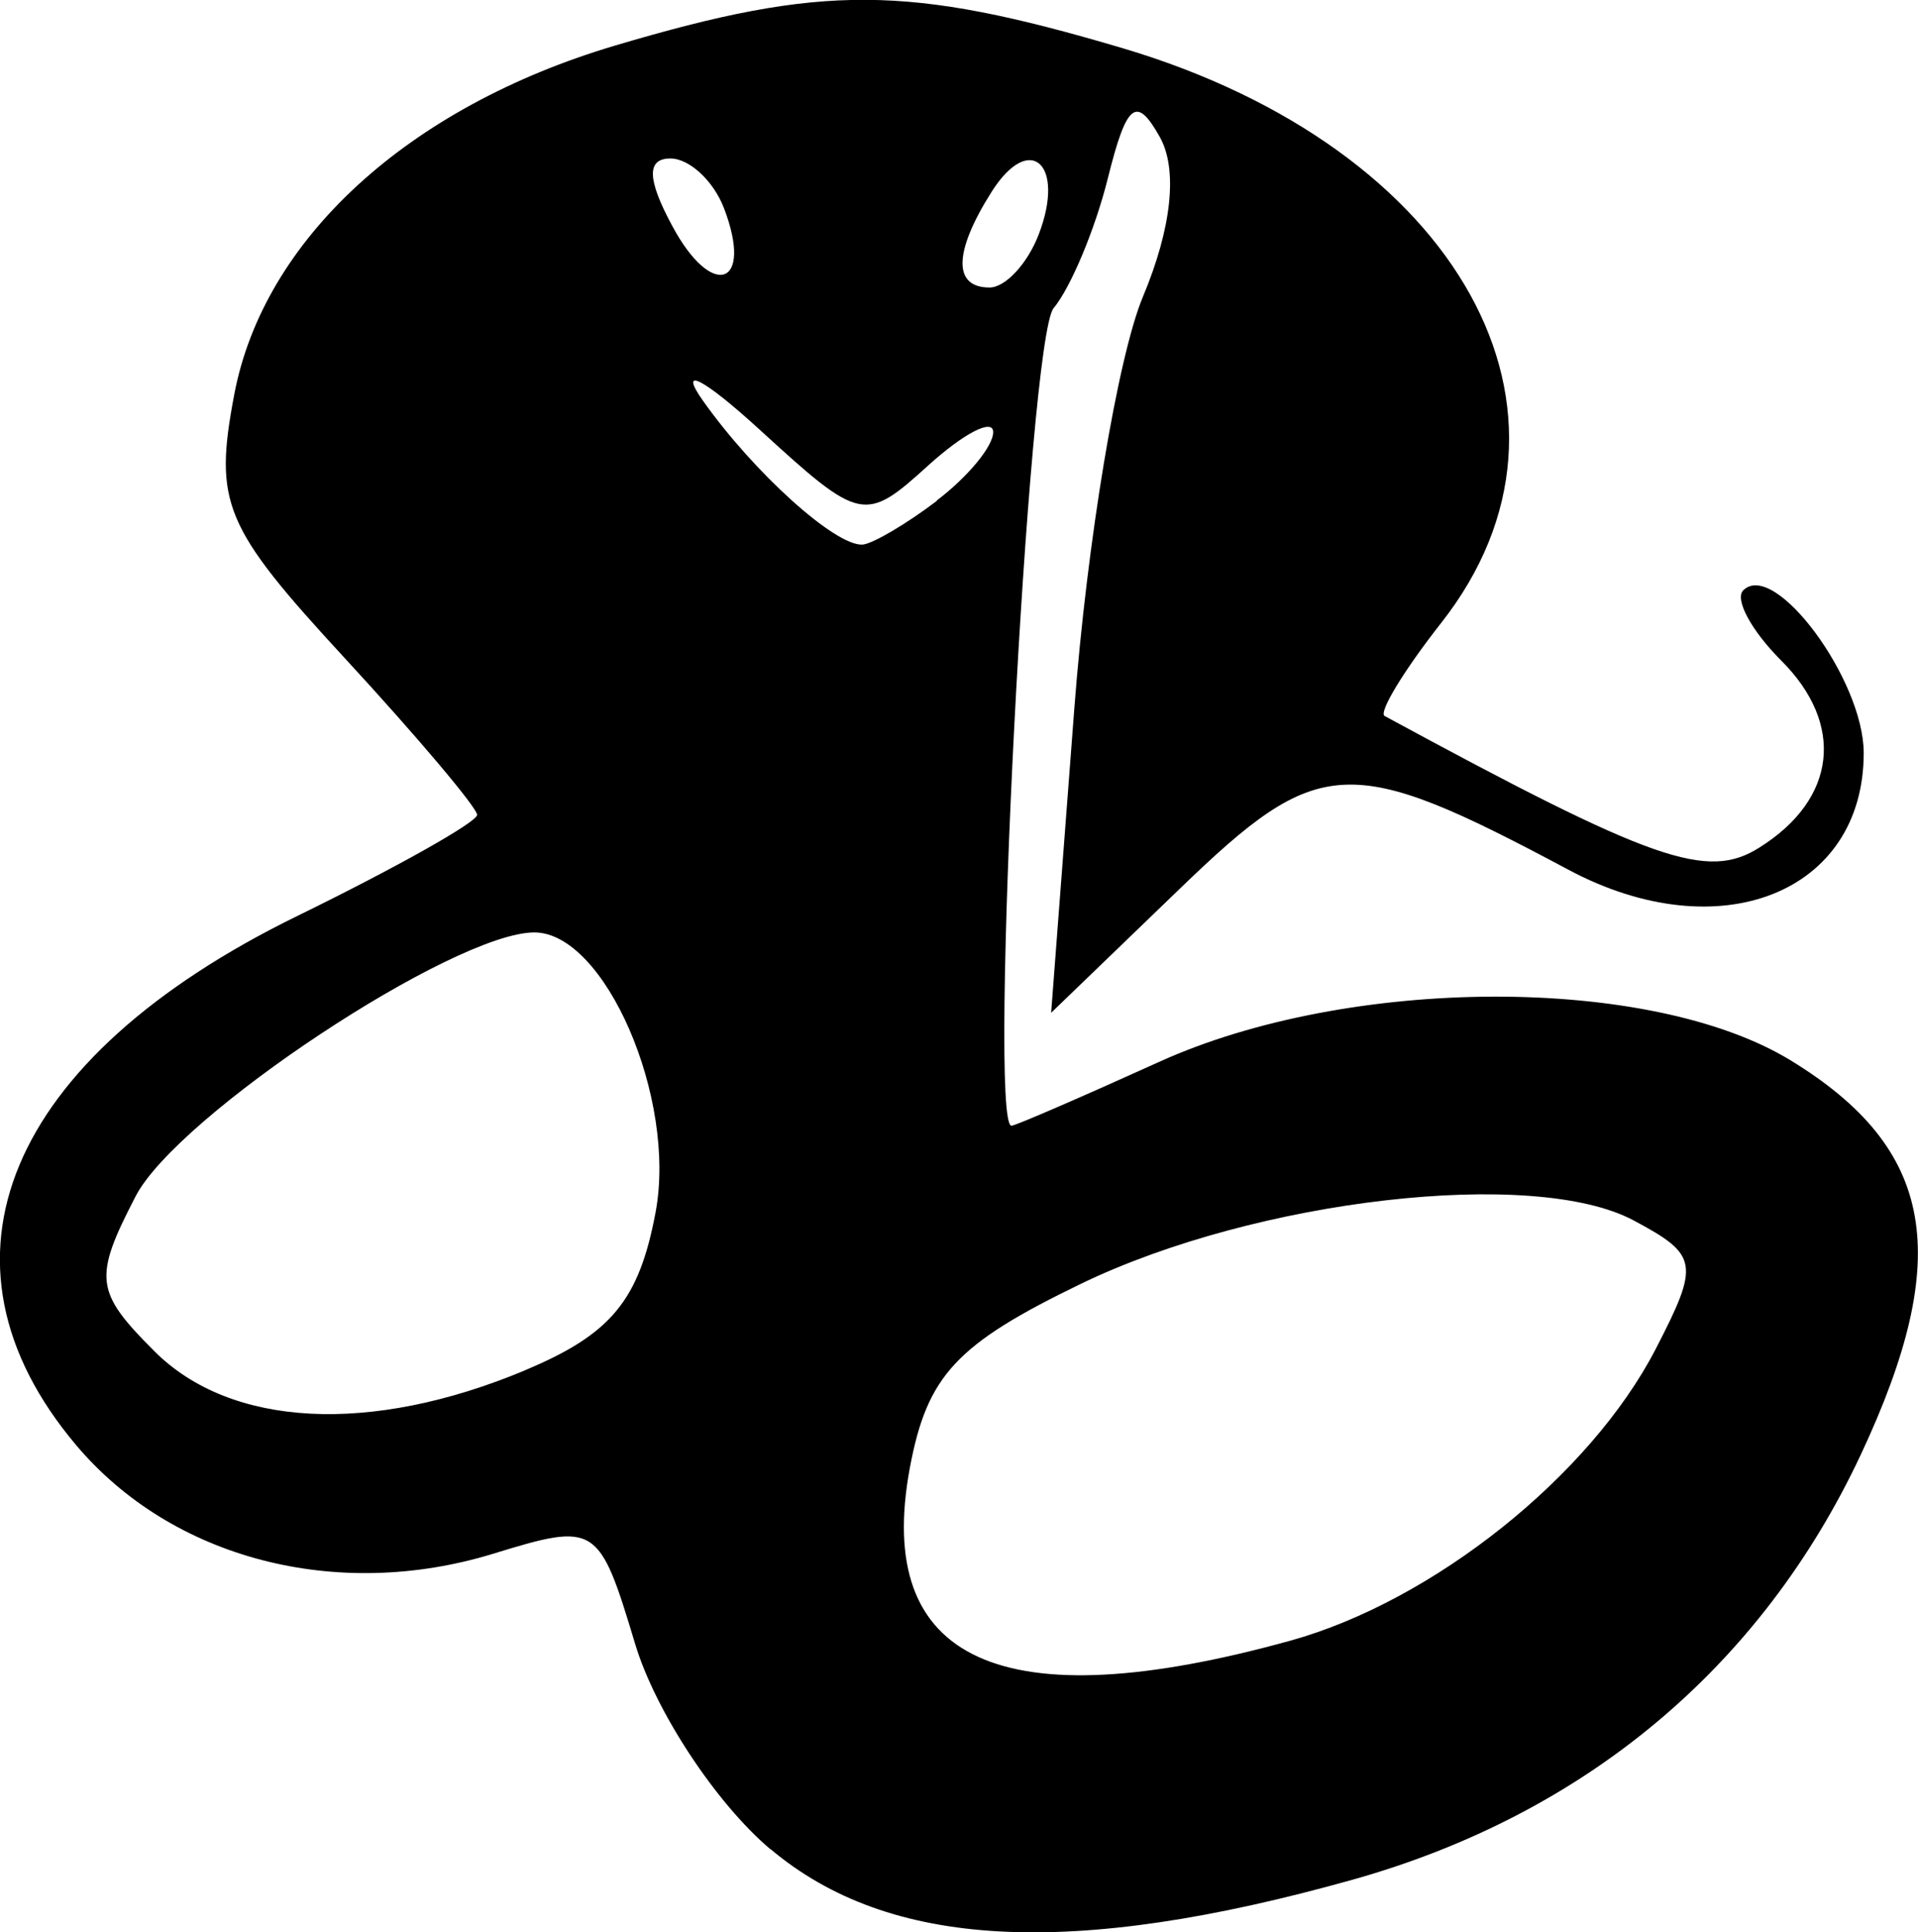 <?xml version="1.0" encoding="UTF-8" standalone="no"?>
<svg
   xmlns:dc="http://purl.org/dc/elements/1.1/"
   xmlns:cc="http://creativecommons.org/ns#"
   xmlns:rdf="http://www.w3.org/1999/02/22-rdf-syntax-ns#"
   xmlns:svg="http://www.w3.org/2000/svg"
   xmlns="http://www.w3.org/2000/svg"
   xmlns:sodipodi="http://sodipodi.sourceforge.net/DTD/sodipodi-0.dtd"
   xmlns:inkscape="http://www.inkscape.org/namespaces/inkscape"
   width="7.879mm"
   height="7.937mm"
   viewBox="0 0 7.879 7.937"
   version="1.1"
   id="svg142"
   inkscape:version="1.0.1 (3bc2e813f5, 2020-09-07)"
   sodipodi:docname="cobra.svg">
  <defs
     id="defs136" />
  <sodipodi:namedview
     id="base"
     pagecolor="#ffffff"
     bordercolor="#666666"
     borderopacity="1.0"
     inkscape:pageopacity="0.0"
     inkscape:pageshadow="2"
     inkscape:zoom="5.6"
     inkscape:cx="13.874284"
     inkscape:cy="47.251469"
     inkscape:document-units="mm"
     inkscape:current-layer="layer1"
     inkscape:document-rotation="0"
     showgrid="false"
     fit-margin-top="0"
     fit-margin-left="0"
     fit-margin-right="0"
     fit-margin-bottom="0"
     inkscape:window-width="1680"
     inkscape:window-height="997"
     inkscape:window-x="-8"
     inkscape:window-y="-8"
     inkscape:window-maximized="1" />
  <g
     inkscape:label="Calque 1"
     inkscape:groupmode="layer"
     id="layer1"
     transform="translate(-48.945,-139.866)">
    <path
       style="fill:#000000;stroke-width:0.132"
       d="m 52.11,147.462 c -0.223,-0.188 -0.473,-0.567 -0.556,-0.844 -0.148,-0.492 -0.16,-0.5 -0.583,-0.37 -0.643,0.197 -1.32,0.021 -1.714,-0.447 -0.635,-0.754 -0.287,-1.587 0.908,-2.172 0.407,-0.199 0.74,-0.386 0.74,-0.416 0,-0.029 -0.245,-0.32 -0.545,-0.645 -0.496,-0.538 -0.537,-0.635 -0.453,-1.08 0.12,-0.638 0.713,-1.182 1.565,-1.435 0.853,-0.253 1.2,-0.251 2.085,0.011 1.383,0.411 1.986,1.499 1.308,2.361 -0.154,0.196 -0.258,0.368 -0.232,0.382 1.105,0.599 1.325,0.676 1.54,0.54 0.317,-0.199 0.352,-0.506 0.088,-0.769 -0.122,-0.122 -0.191,-0.251 -0.155,-0.287 0.128,-0.128 0.495,0.367 0.495,0.668 0,0.575 -0.593,0.81 -1.212,0.48 -0.903,-0.482 -1.024,-0.476 -1.597,0.077 l -0.529,0.51 0.095,-1.247 c 0.052,-0.686 0.179,-1.448 0.282,-1.694 0.119,-0.284 0.144,-0.524 0.069,-0.657 -0.096,-0.171 -0.136,-0.139 -0.213,0.17 -0.052,0.209 -0.153,0.45 -0.223,0.534 -0.104,0.125 -0.27,3.358 -0.173,3.358 0.016,0 0.288,-0.118 0.606,-0.262 0.782,-0.355 2.018,-0.358 2.594,-0.007 0.593,0.362 0.672,0.803 0.289,1.62 -0.409,0.872 -1.133,1.478 -2.088,1.746 -1.155,0.324 -1.903,0.285 -2.391,-0.126 z m 2.136,-0.857 c 0.587,-0.163 1.231,-0.677 1.5,-1.197 0.182,-0.352 0.176,-0.387 -0.09,-0.529 -0.409,-0.219 -1.55,-0.088 -2.27,0.26 -0.513,0.248 -0.632,0.377 -0.703,0.754 -0.15,0.8 0.379,1.04 1.563,0.712 z m -3.146,-1.11 c 0.355,-0.148 0.47,-0.287 0.538,-0.649 0.088,-0.468 -0.208,-1.15 -0.498,-1.15 -0.33,0 -1.467,0.752 -1.638,1.084 -0.174,0.336 -0.167,0.392 0.077,0.636 0.314,0.314 0.887,0.344 1.522,0.079 z m 1.693,-3.573 c 0.128,-0.097 0.232,-0.223 0.232,-0.281 0,-0.058 -0.12,0.004 -0.267,0.137 -0.26,0.236 -0.278,0.232 -0.69,-0.145 -0.233,-0.213 -0.339,-0.268 -0.236,-0.122 0.21,0.297 0.544,0.598 0.656,0.592 0.041,-0.003 0.178,-0.083 0.306,-0.18 z m -0.874,-1.201 c -0.043,-0.112 -0.142,-0.204 -0.22,-0.204 -0.098,0 -0.096,0.085 0.007,0.276 0.164,0.307 0.336,0.249 0.213,-0.072 z m 1.293,0.108 c 0.111,-0.289 -0.036,-0.423 -0.193,-0.176 -0.157,0.248 -0.16,0.394 -0.009,0.394 0.065,0 0.156,-0.098 0.202,-0.218 z"
       id="path158" />
  </g>
</svg>
